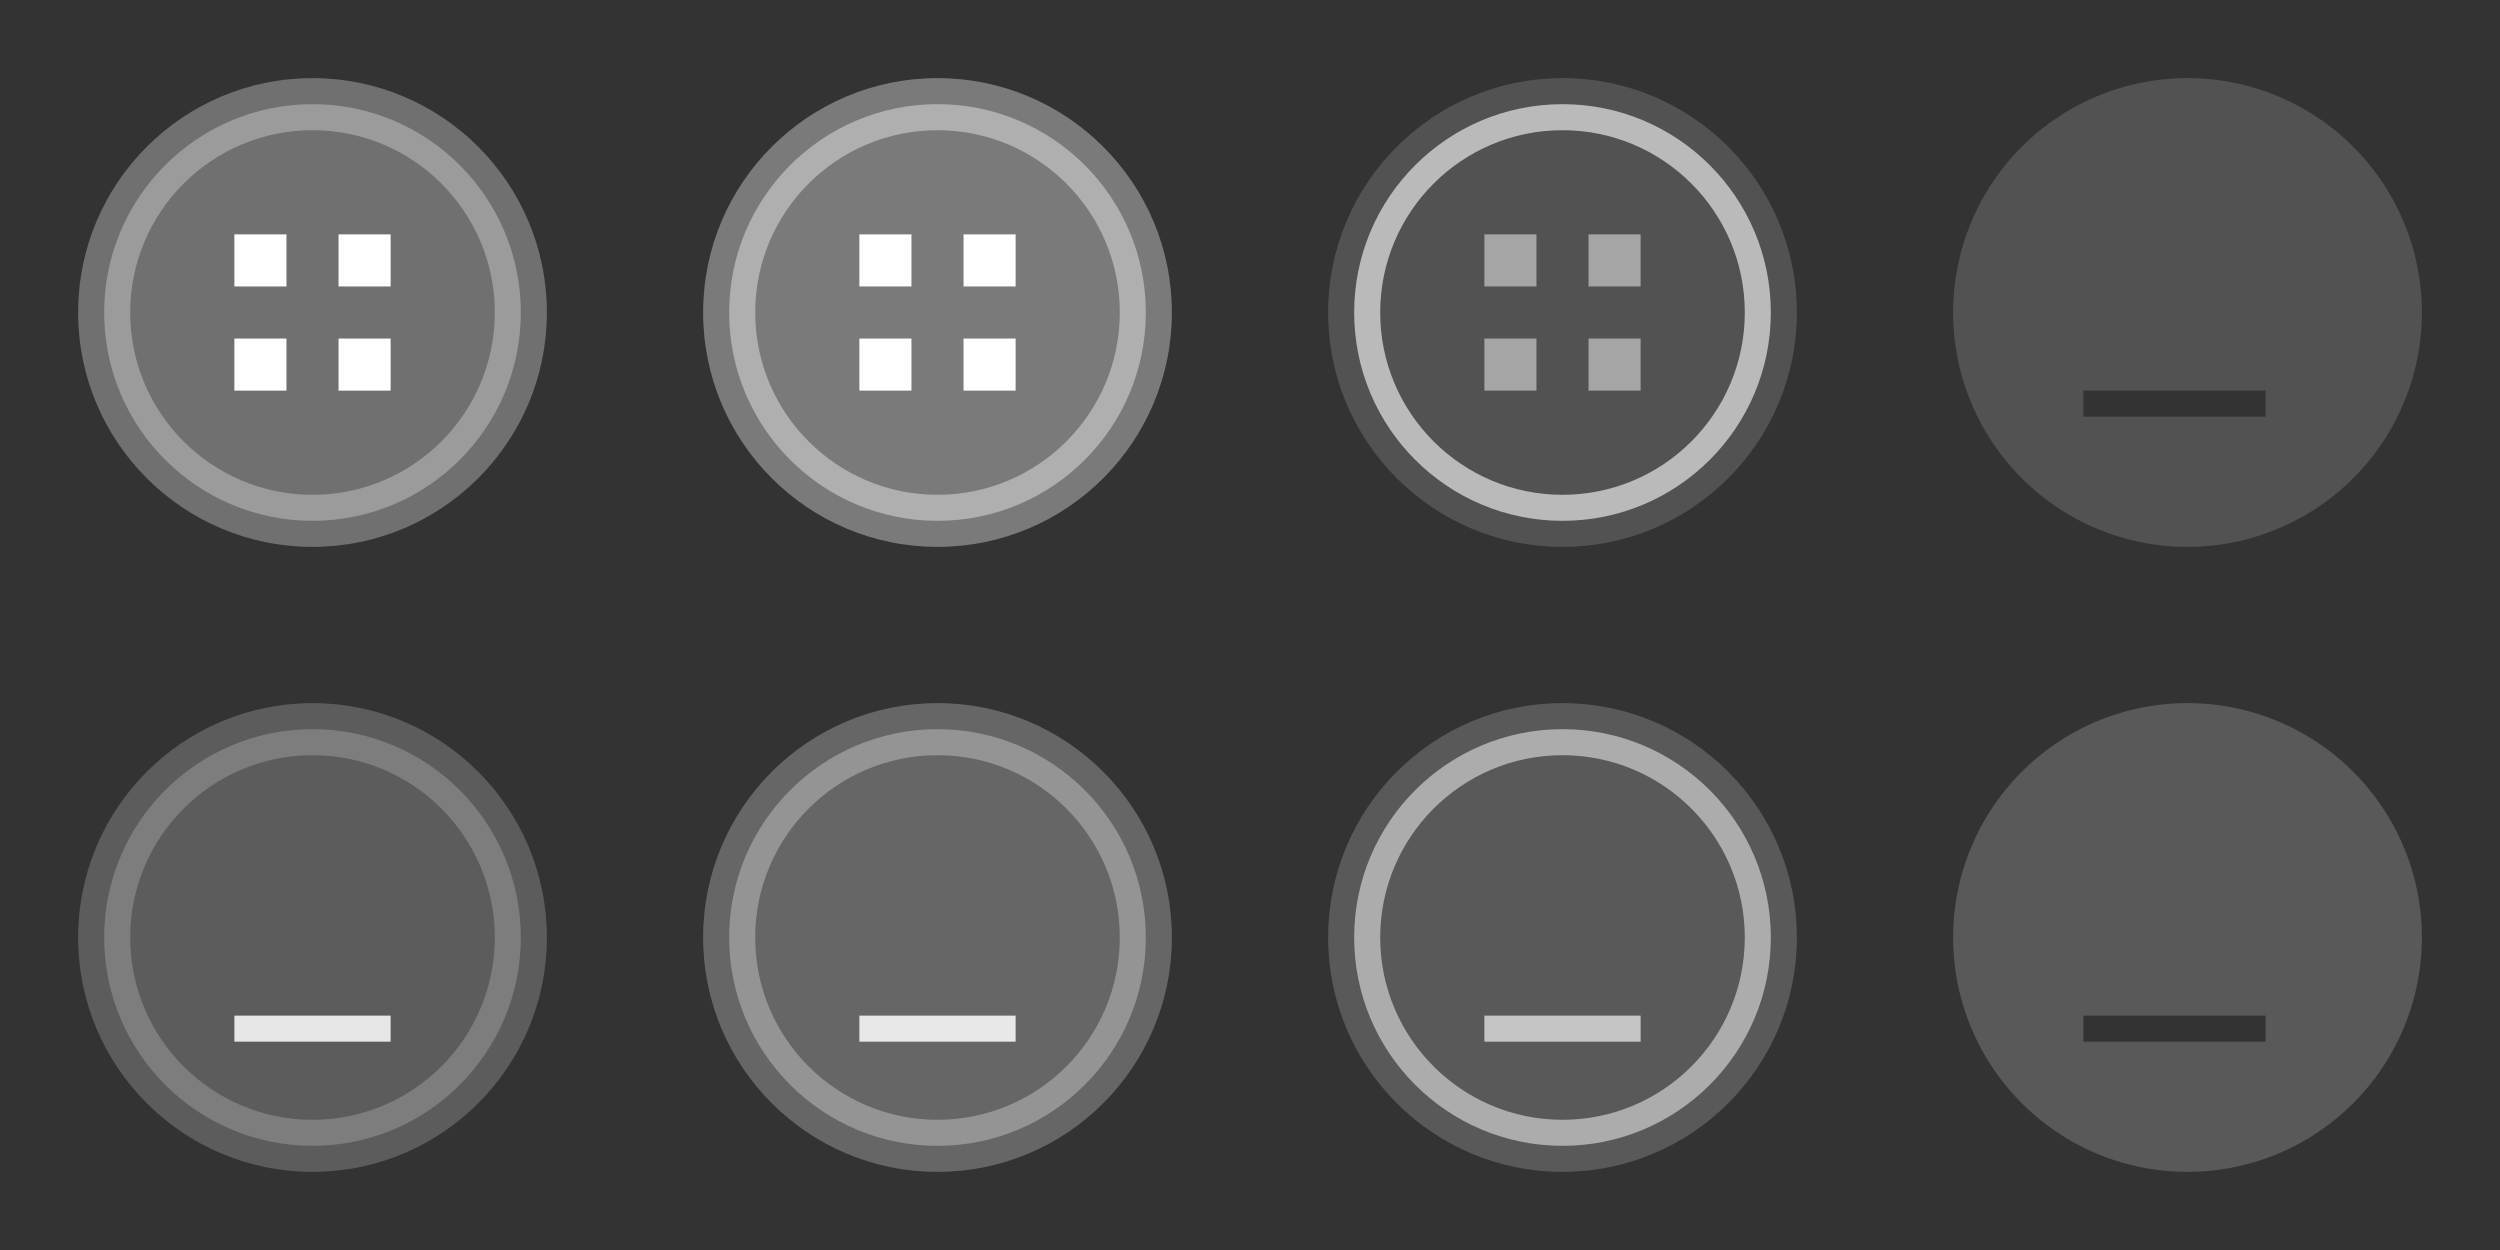 <?xml version="1.0" encoding="UTF-8" standalone="no"?>
<!-- Created with Inkscape (http://www.inkscape.org/) -->

<svg
   width="96"
   height="48"
   viewBox="0 0 96 48"
   version="1.1"
   id="svg17788"
   inkscape:version="1.2.2 (b0a8486541, 2022-12-01)"
   sodipodi:docname="alldesktops.svg"
   xmlns:inkscape="http://www.inkscape.org/namespaces/inkscape"
   xmlns:sodipodi="http://sodipodi.sourceforge.net/DTD/sodipodi-0.dtd"
   xmlns="http://www.w3.org/2000/svg"
   xmlns:svg="http://www.w3.org/2000/svg">
  <rect x="0" y="0" width="96" height="48" fill="#333333" stroke="none"/>
  <sodipodi:namedview
     id="namedview17790"
     pagecolor="#d1d1d1"
     bordercolor="#6b6b6b"
     borderopacity="1"
     inkscape:showpageshadow="0"
     inkscape:pageopacity="0"
     inkscape:pagecheckerboard="1"
     inkscape:deskcolor="#d1d1d1"
     inkscape:document-units="px"
     showgrid="true"
     shape-rendering="crispEdges"
     inkscape:zoom="21.831922"
     inkscape:cx="57.530437"
     inkscape:cy="18.98596"
     inkscape:current-layer="layer1"
     showguides="true">
    <inkscape:grid
       type="xygrid"
       id="grid862"
       originx="980"
       originy="525" />
  </sodipodi:namedview>
  <defs
     id="defs17785" />
  <g
     inkscape:label="Layer 1"
     inkscape:groupmode="layer"
     id="layer1"
     transform="translate(980,525)">
    <g
       id="inactive-center"
       transform="translate(0,24)">
      <rect
         style="fill:none;stroke-width:1;stroke-linecap:square"
         id="rect1999"
         width="24"
         height="24"
         x="-980"
         y="-525" />
      <circle
         style="opacity:0.2;fill:#ffffff;fill-opacity:1;stroke-width:1;stroke-linecap:square"
         id="circle1971"
         cx="-968"
         cy="-513"
         r="9" />
      <circle
         style="opacity:0.2;fill:none;fill-opacity:0.296;stroke:#ffffff;stroke-width:1;stroke-linecap:square;stroke-opacity:1"
         id="circle1973"
         cx="-968"
         cy="-513"
         r="7.5" />
      <rect
         style="opacity:0.85;fill:#ffffff;fill-opacity:1;stroke:none;stroke-width:1;stroke-linecap:square;stroke-opacity:0.301"
         id="rect1975"
         width="6"
         height="1"
         x="-971"
         y="-510" />
    </g>
    <g
       id="hover-inactive-center"
       transform="translate(24,24)">
      <rect
         style="fill:none;stroke-width:1;stroke-linecap:square"
         id="rect2091"
         width="24"
         height="24"
         x="-980"
         y="-525" />
      <circle
         style="opacity:0.25;fill:#ffffff;fill-opacity:1;stroke-width:1;stroke-linecap:square"
         id="circle2093"
         cx="-968"
         cy="-513"
         r="9" />
      <circle
         style="opacity:0.3;fill:none;fill-opacity:0.296;stroke:#ffffff;stroke-width:1;stroke-linecap:square;stroke-opacity:1"
         id="circle2095"
         cx="-968"
         cy="-513"
         r="7.5" />
      <rect
         style="opacity:0.85;fill:#ffffff;fill-opacity:1;stroke:none;stroke-width:1;stroke-linecap:square;stroke-opacity:0.301"
         id="rect2097"
         width="6"
         height="1"
         x="-971"
         y="-510" />
    </g>
    <g
       id="pressed-inactive-center"
       transform="translate(48,24)">
      <rect
         style="fill:none;stroke-width:1;stroke-linecap:square"
         id="rect3251"
         width="24"
         height="24"
         x="-980"
         y="-525" />
      <circle
         style="opacity:0.3;fill:#b3b3b3;fill-opacity:1;stroke-width:1;stroke-linecap:square"
         id="circle3253"
         cx="-968"
         cy="-513"
         r="9" />
      <circle
         style="opacity:0.5;fill:none;fill-opacity:0.296;stroke:#ffffff;stroke-width:1;stroke-linecap:square;stroke-opacity:1"
         id="circle3255"
         cx="-968"
         cy="-513"
         r="7.5" />
      <rect
         style="opacity:0.65;fill:#ffffff;fill-opacity:1;stroke:none;stroke-width:1;stroke-linecap:square;stroke-opacity:0.301"
         id="rect3257"
         width="6"
         height="1"
         x="-971"
         y="-510" />
    </g>
    <g
       id="deactivated-center"
       transform="translate(72)">
      <rect
         style="fill:none;stroke-width:1;stroke-linecap:square"
         id="rect3450"
         width="24"
         height="24"
         x="-980"
         y="-525" />
      <path
         id="circle3452"
         style="opacity:0.25;fill:#b3b3b3;fill-opacity:1;stroke-width:1;stroke-linecap:square"
         d="m -968,-522 a 9,9 0 0 0 -9,9 9,9 0 0 0 9,9 9,9 0 0 0 9,-9 9,9 0 0 0 -9,-9 z m -4,12 h 7 v 1 h -7 z" />
    </g>
    <g
       id="deactivated-inactive-center"
       transform="translate(72,24)">
      <rect
         style="fill:none;stroke-width:1;stroke-linecap:square"
         id="rect4377"
         width="24"
         height="24"
         x="-980"
         y="-525" />
      <path
         id="path4379"
         style="opacity:0.3;fill:#b3b3b3;fill-opacity:1;stroke-width:1;stroke-linecap:square"
         d="m -968,-522 a 9,9 0 0 0 -9,9 9,9 0 0 0 9,9 9,9 0 0 0 9,-9 9,9 0 0 0 -9,-9 z m -4,12 h 7 v 1 h -7 z" />
    </g>
    <g
       id="active-center">
      <rect
         style="fill:none;stroke-width:1;stroke-linecap:square"
         id="rect785"
         width="24"
         height="24"
         x="-980"
         y="-525" />
      <circle
         style="opacity:0.3;fill:#ffffff;fill-opacity:1;stroke-width:1;stroke-linecap:square"
         id="path970"
         cx="-968"
         cy="-513"
         r="9" />
      <circle
         style="opacity:0.3;fill:none;fill-opacity:0.296;stroke:#ffffff;stroke-width:1;stroke-linecap:square;stroke-opacity:1"
         id="circle1679"
         cx="-968"
         cy="-513"
         r="7.5" />
      <g
         id="g596"
         transform="translate(10e-6,-1)">
        <rect
           style="fill:#ffffff;fill-opacity:1;stroke:none;stroke-width:1;stroke-linecap:square;stroke-opacity:0.301"
           id="rect1806"
           width="2"
           height="2"
           x="-971"
           y="-511" />
        <rect
           style="fill:#ffffff;fill-opacity:1;stroke:none;stroke-width:1;stroke-linecap:square;stroke-opacity:0.301"
           id="rect586"
           width="2"
           height="2"
           x="-971"
           y="-515" />
        <rect
           style="fill:#ffffff;fill-opacity:1;stroke:none;stroke-width:1;stroke-linecap:square;stroke-opacity:0.301"
           id="rect588"
           width="2"
           height="2"
           x="-967"
           y="-515" />
        <rect
           style="fill:#ffffff;fill-opacity:1;stroke:none;stroke-width:1;stroke-linecap:square;stroke-opacity:0.301"
           id="rect590"
           width="2"
           height="2"
           x="-967"
           y="-511" />
      </g>
    </g>
    <g
       id="g606"
       transform="translate(40,46)">
      <rect
         style="fill:#ffffff;fill-opacity:1;stroke:none;stroke-width:1;stroke-linecap:square;stroke-opacity:0.301"
         id="rect598"
         width="2"
         height="2"
         x="-971"
         y="-511" />
      <rect
         style="fill:#ffffff;fill-opacity:1;stroke:none;stroke-width:1;stroke-linecap:square;stroke-opacity:0.301"
         id="rect600"
         width="2"
         height="2"
         x="-971"
         y="-515" />
      <rect
         style="fill:#ffffff;fill-opacity:1;stroke:none;stroke-width:1;stroke-linecap:square;stroke-opacity:0.301"
         id="rect602"
         width="2"
         height="2"
         x="-967"
         y="-515" />
      <rect
         style="fill:#ffffff;fill-opacity:1;stroke:none;stroke-width:1;stroke-linecap:square;stroke-opacity:0.301"
         id="rect604"
         width="2"
         height="2"
         x="-967"
         y="-511" />
    </g>
    <g
       id="hover-center">
      <rect
         style="fill:none;stroke-width:1;stroke-linecap:square"
         id="rect2041"
         width="24"
         height="24"
         x="-956"
         y="-525" />
      <circle
         style="opacity:0.35;fill:#ffffff;fill-opacity:1;stroke-width:1;stroke-linecap:square"
         id="circle2043"
         cx="-944"
         cy="-513"
         r="9" />
      <circle
         style="opacity:0.4;fill:none;fill-opacity:0.296;stroke:#ffffff;stroke-width:1;stroke-linecap:square;stroke-opacity:1"
         id="circle2045"
         cx="-944"
         cy="-513"
         r="7.5" />
      <g
         id="g680"
         transform="translate(24,-1)">
        <rect
           style="fill:#ffffff;fill-opacity:1;stroke:none;stroke-width:1;stroke-linecap:square;stroke-opacity:0.301"
           id="rect672"
           width="2"
           height="2"
           x="-971"
           y="-511" />
        <rect
           style="fill:#ffffff;fill-opacity:1;stroke:none;stroke-width:1;stroke-linecap:square;stroke-opacity:0.301"
           id="rect674"
           width="2"
           height="2"
           x="-971"
           y="-515" />
        <rect
           style="fill:#ffffff;fill-opacity:1;stroke:none;stroke-width:1;stroke-linecap:square;stroke-opacity:0.301"
           id="rect676"
           width="2"
           height="2"
           x="-967"
           y="-515" />
        <rect
           style="fill:#ffffff;fill-opacity:1;stroke:none;stroke-width:1;stroke-linecap:square;stroke-opacity:0.301"
           id="rect678"
           width="2"
           height="2"
           x="-967"
           y="-511" />
      </g>
    </g>
    <g
       id="pressed-center">
      <rect
         style="fill:none;stroke-width:1;stroke-linecap:square"
         id="rect3059"
         width="24"
         height="24"
         x="-932"
         y="-525" />
      <circle
         style="opacity:0.25;fill:#b2b2b2;fill-opacity:1;stroke-width:1;stroke-linecap:square"
         id="circle3061"
         cx="-920"
         cy="-513"
         r="9" />
      <circle
         style="opacity:0.6;fill:none;fill-opacity:0.296;stroke:#ffffff;stroke-width:1;stroke-linecap:square;stroke-opacity:1"
         id="circle3063"
         cx="-920"
         cy="-513"
         r="7.5" />
      <g
         id="g758"
         transform="translate(48,-1)"
         style="opacity:0.8">
        <rect
           style="fill:#ffffff;fill-opacity:1;stroke:none;stroke-width:1;stroke-linecap:square;stroke-opacity:0.301;opacity:0.6"
           id="rect750"
           width="2"
           height="2"
           x="-971"
           y="-511" />
        <rect
           style="fill:#ffffff;fill-opacity:1;stroke:none;stroke-width:1;stroke-linecap:square;stroke-opacity:0.301;opacity:0.6"
           id="rect752"
           width="2"
           height="2"
           x="-971"
           y="-515" />
        <rect
           style="fill:#ffffff;fill-opacity:1;stroke:none;stroke-width:1;stroke-linecap:square;stroke-opacity:0.301;opacity:0.6"
           id="rect754"
           width="2"
           height="2"
           x="-967"
           y="-515" />
        <rect
           style="fill:#ffffff;fill-opacity:1;stroke:none;stroke-width:1;stroke-linecap:square;stroke-opacity:0.301;opacity:0.6"
           id="rect756"
           width="2"
           height="2"
           x="-967"
           y="-511" />
      </g>
    </g>
  </g>
</svg>
